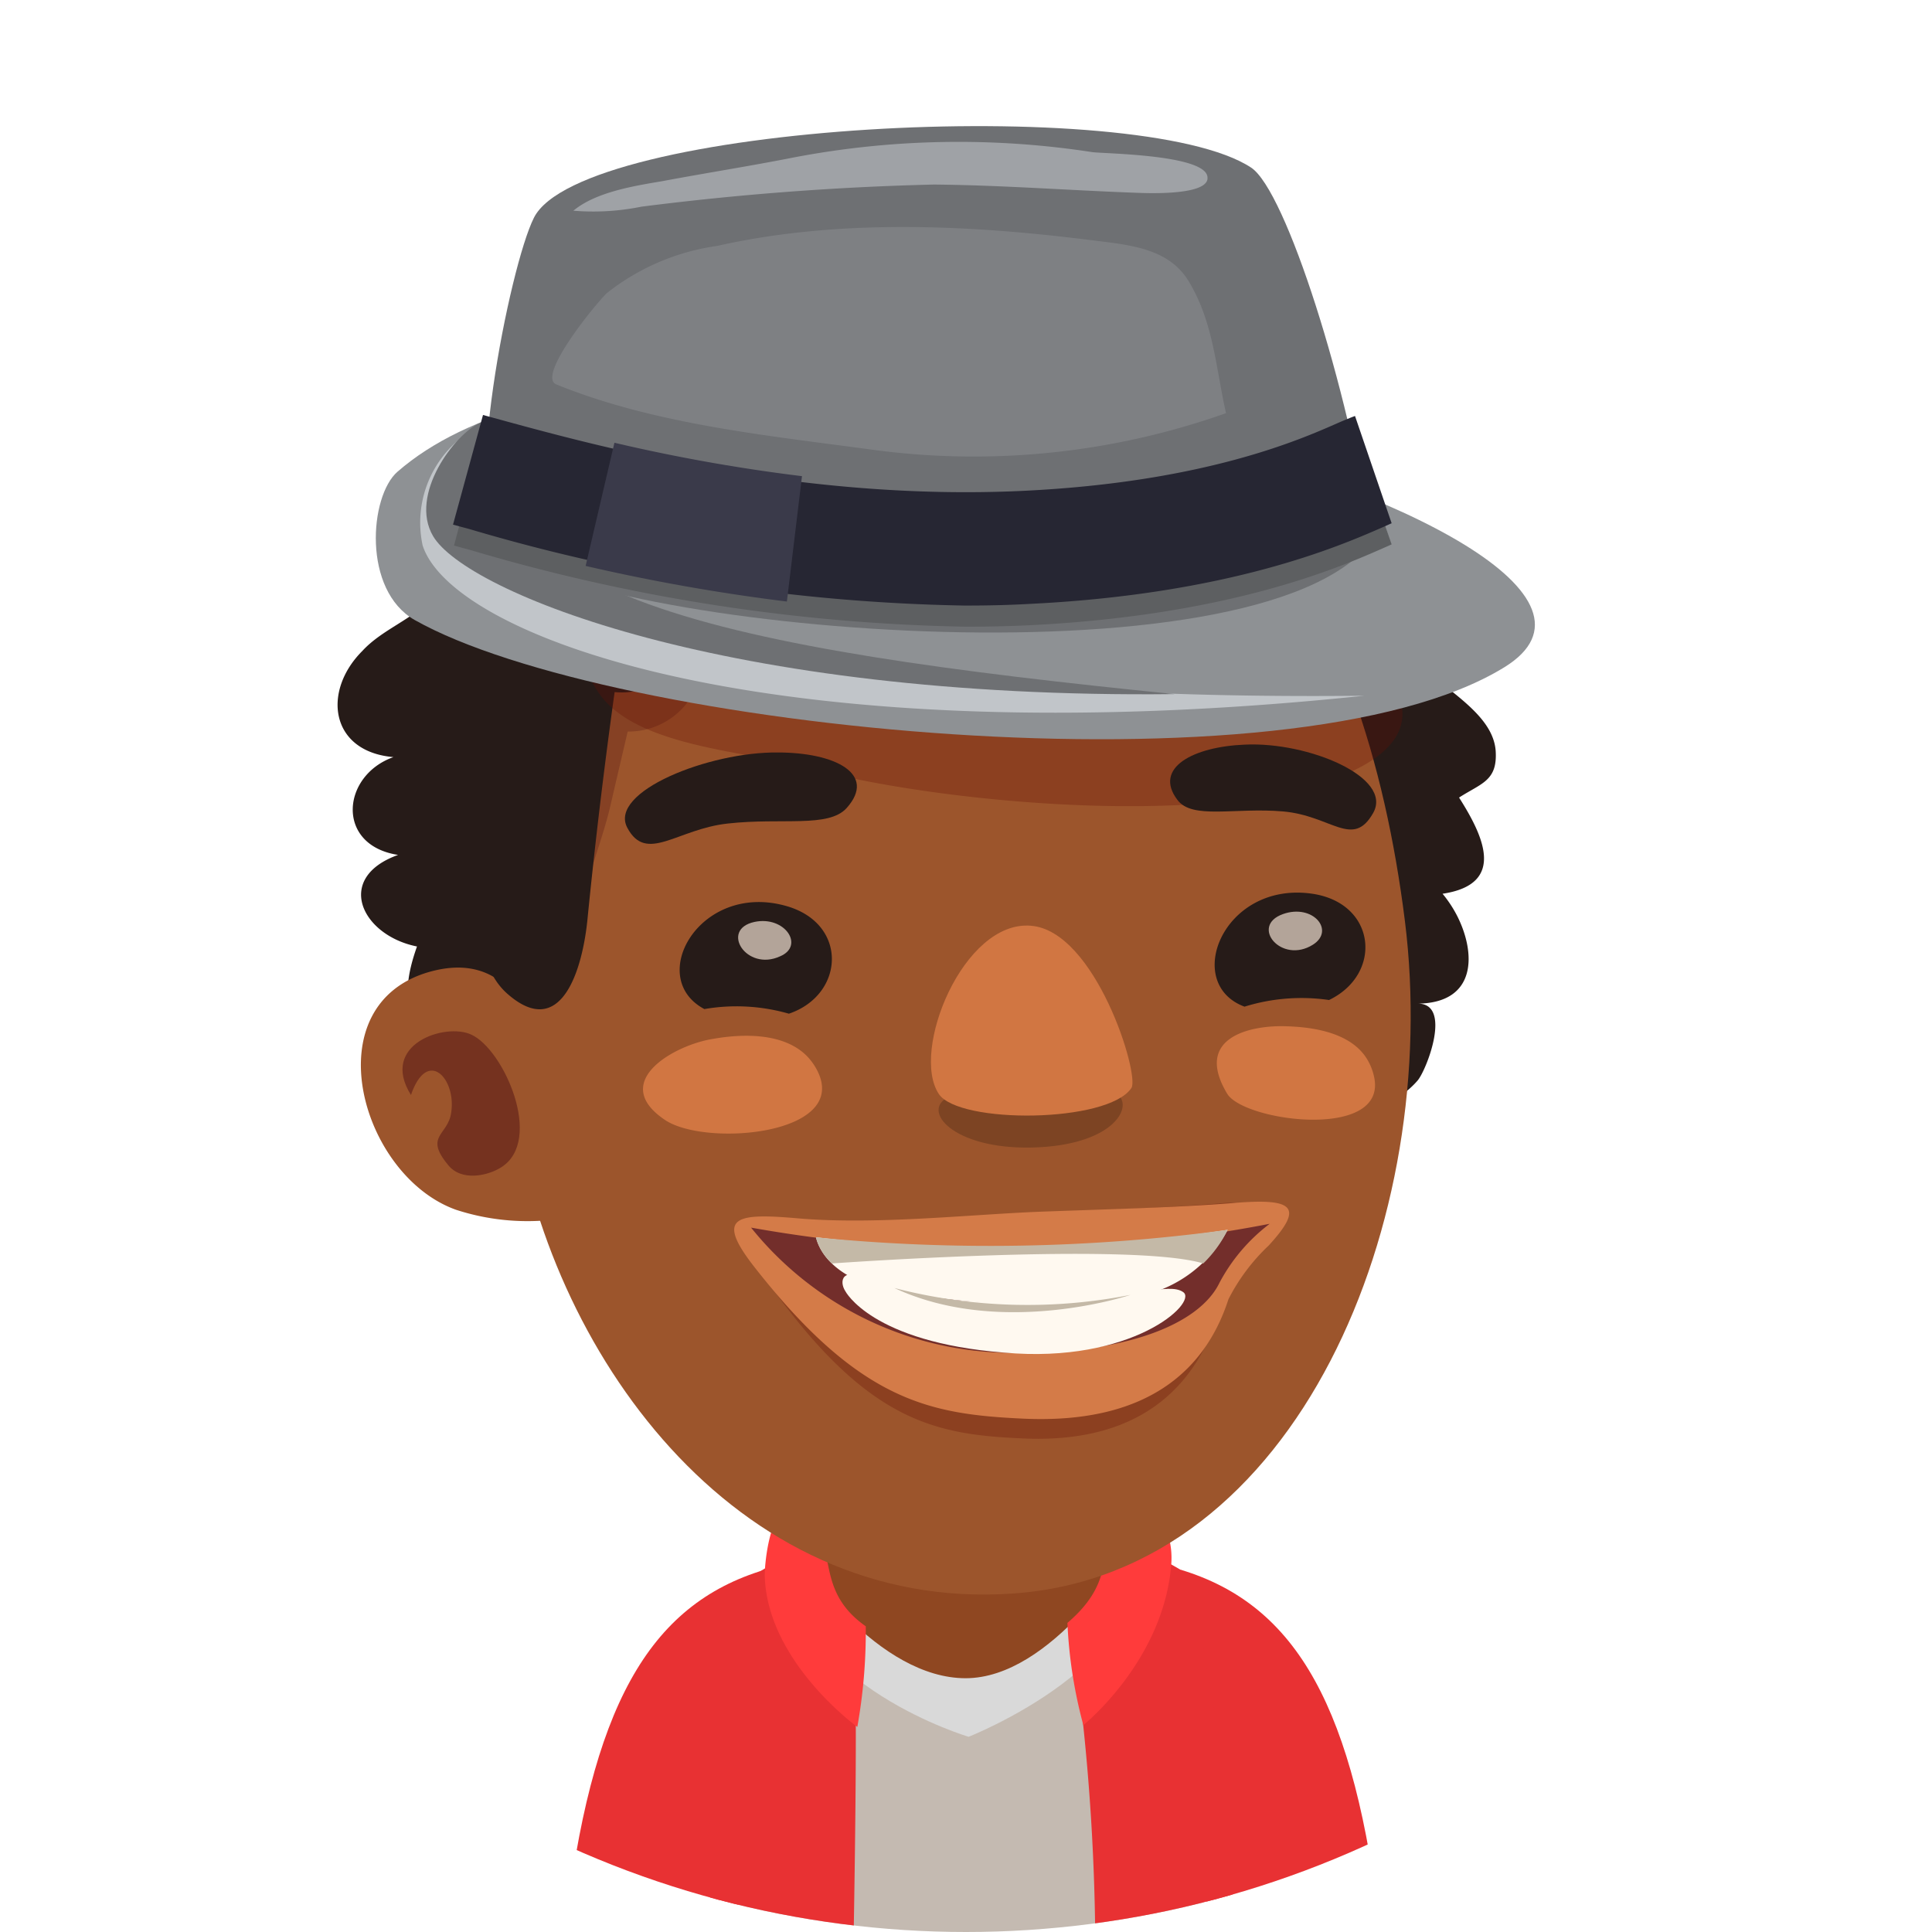 <svg xmlns="http://www.w3.org/2000/svg" xmlns:xlink="http://www.w3.org/1999/xlink" viewBox="0 0 96 96"><defs><style>.cls-1{fill:none;}.cls-2{clip-path:url(#clip-path);}.cls-3{fill:#fff;}.cls-4{fill:#e83133;}.cls-5{fill:#c4bab1;}.cls-6{fill:#d9d9d9;}.cls-7{fill:#8f4721;}.cls-8{fill:#ff3b3b;}.cls-9{fill:#261b18;}.cls-10{fill:#9c552c;}.cls-11,.cls-12{fill:#66241b;}.cls-11{opacity:0.4;}.cls-12,.cls-28{opacity:0.7;}.cls-13{fill:#661004;opacity:0.3;}.cls-14,.cls-21{fill:#8e9194;}.cls-15{fill:#c1c5c9;}.cls-16{fill:#6e7073;}.cls-17{fill:#5d5f61;}.cls-18{fill:#262633;}.cls-19{fill:#9fa2a6;}.cls-20{fill:#3a3a4a;}.cls-21{opacity:0.5;}.cls-22{fill:#d47b48;}.cls-23{fill:#732e2b;}.cls-24{fill:#fff9f0;}.cls-25{fill:#c4b9a7;}.cls-26{fill:#d17642;}.cls-27{opacity:0.2;}.cls-28{fill:#f0ded1;}</style><clipPath id="clip-path"><circle class="cls-1" cx="48" cy="48" r="48"/></clipPath></defs><g id="Layer_2" data-name="Layer 2"><g id="Layer_4" data-name="Layer 4"><g class="cls-2"><rect class="cls-3" width="96" height="96"/><path class="cls-4" d="M39.75,83.18,38,78c-5.81,1.74-8.66,6.9-9.93,18h8.37C37.39,91,38.81,83.66,39.75,83.18Z"/><path class="cls-4" d="M58.67,78l-1.74,5.16c.94.48,2.36,7.8,3.3,12.82H68.6C67.32,84.92,64.48,79.76,58.67,78Z"/><path class="cls-5" d="M57.44,78.09c-4.59-1.61-13.36-2.22-18.79.21-2.8,1.26-2.4,9.91-1.88,17.7h23C60,88.05,60.26,79.07,57.44,78.09Z"/><path class="cls-6" d="M39.22,77.84c.42,5.93,8.91,8.46,8.91,8.46s9.61-3.78,8.17-9.52C54.74,70.57,38.75,71.28,39.22,77.84Z"/><path class="cls-7" d="M47.77,70.49c-2.79,0-6.69,1.68-6.9,5.82-.1,1.92.21,3,1.26,4.08,1.68,1.67,3.74,3,5.85,3s4.13-1.5,5.75-3.23c1-1.08,1.29-2.2,1.12-4.12C54.51,72,50.55,70.44,47.77,70.49Z"/><path class="cls-4" d="M56.72,77s-.1,5-3,7.77A109.62,109.62,0,0,1,54.42,96h6.94c-.41-6.71-1.15-14-2.6-17.94A19,19,0,0,0,56.72,77Z"/><path class="cls-8" d="M56.55,74.76c-2.84,1.31-.32,3.16-3.51,5.88a23.33,23.33,0,0,0,.79,5.08s4-3.2,4.37-8C58.34,75.85,57.17,74.48,56.55,74.76Z"/><path class="cls-4" d="M42.52,84.93c-3-2.65-3.29-7.67-3.29-7.67a19.53,19.53,0,0,0-2,1.17c-1.29,3.87-1.79,11-2,17.57h7.19C42.5,91.43,42.54,87.25,42.52,84.93Z"/><path class="cls-8" d="M39,75.28c-.67-.13-1,2.13-1,3,.1,4.28,4.6,7.53,4.6,7.53a27,27,0,0,0,.42-5C39.94,78.65,42.29,75.94,39,75.28Z"/><path class="cls-9" d="M72.4,45.5a6.06,6.06,0,0,0-.72-1.09c3.21-.48,2-2.92.82-4.78,1.12-.72,1.91-.83,1.82-2.31-.15-2.16-3.36-3.39-4.5-5.14-1.37-2.09-2-4.57-3.46-6.63-3.18-4.53-5.8-6.41-11.3-8-10.64-3.15-25.2-2.56-31,8.11a19.38,19.38,0,0,1-2.53,4C20.49,30.8,19,31.26,18,32.35c-2,2-1.6,5,1.55,5.27-2.58.91-2.89,4.38.23,4.86-3.18,1.14-1.82,4,.94,4.55-1,2.83-.35,3.95,1.85,5.69A28.94,28.94,0,0,1,26,56.42c3.05,3.42,5.24,7.5,8.21,10.91s6.15-2.37,8.55-3.74a17,17,0,0,1,10.73-2.27c3.25.48,5.53,3.88,8.83,3.95,2,0,3.29-1.66,4.12-3.26.93-1.81.64-3.23,1-5s2-2.15,3-3.32c.44-.51,1.74-3.84,0-3.82C73.37,49.84,73.36,47.39,72.4,45.5Z"/><path class="cls-10" d="M25.52,55c1.64,12,10.89,25.17,24.83,24.18,14.22-1,21.3-18.66,19.46-33.41-2-16-9.59-29.42-26.22-26.18C31.71,21.86,23.34,38.93,25.52,55Z"/><path class="cls-11" d="M41.24,31a3.81,3.81,0,0,1-2.56-1c-.28,1.71-2.25,2.31-3.79,2.26a3.68,3.68,0,0,1-3.7,4.09c-.28,1.2-.56,2.39-.84,3.6C29.89,42,28.93,44,28.79,46.1a27.21,27.21,0,0,1-3.2-9.91c-.5-3.13-1-7,0-10,.83-2.46,3.56-3.84,5.78-4.84,4-1.83,8.75-1.59,13.09-1.51a53.3,53.3,0,0,1,14.4,2.26c2.4.72,7.64,1.76,9,4.21,1.56,2.92-3.84,5-5.67,3.16C60.4,31.1,57,30,55.8,28.18c-1.68,2-4,1.19-5.87,0-1.06,2.37-3.77.57-5.35,1.2-1.16.46-1.41,1.57-3.14,1.55Z"/><path class="cls-10" d="M22.65,60.11a11.47,11.47,0,0,0,4.71.51l.1-.14c.69-1.11-.28-7.31-.64-8.48-.9-3-2.64-4.49-5.44-3.72C15.55,49.89,17.89,58.4,22.65,60.11Z"/><path class="cls-12" d="M24.91,58c2.12-1.34.12-5.86-1.49-6.59-1.3-.61-4.58.48-3,3,.81-2.37,2.26-.82,2,.87-.15,1.14-1.36,1.15-.16,2.6C22.92,58.72,24.24,58.43,24.91,58Z"/><path class="cls-9" d="M65.55,30.55a1.5,1.5,0,0,0,.83-.4,6,6,0,0,0,1.39-4.59,17.12,17.12,0,0,0-2.86-6.72c-2.18-3-8.3-3.5-11.64-4.14a40.33,40.33,0,0,0-12.21-.37c-6.73.8-14.85,4-17,11.12-1.31,4.38-.62,9.45-.29,13.92.2,2.71-.89,7.94,1.43,10,2.69,2.38,3.76-1.2,4-3.78.38-3.8.82-7.46,1.34-11.2,2.43.22,3.54-1.84,3.43-4,1.93.48,4.34.1,5-2a4.79,4.79,0,0,0,3.18.78c1.12-.2,1.52-1.51,2.14-1.68.88-.26,2.28.9,3.35.69s1.72-1.05,2.34-2.05c1.62,2.55,5.32,2,7.23.18a3.83,3.83,0,0,0,5.84,1.87C62.42,28.61,64,30.75,65.55,30.55Z"/><path class="cls-13" d="M28.79,31.32a5.22,5.22,0,0,0,.89,3c1.75,2.8,7.47,3,10.4,3.81,6.47,1.8,21.84,3.31,27.78-.16,6.59-3.84-6-10.7-16.19-11.39-5.33-.35-10.67-1.29-16-.94C32.54,25.8,28.88,28.1,28.79,31.32Z"/><path class="cls-14" d="M74.76,33.15c-10.62,6.56-44.48,3.11-54.15-2.34-2.61-1.48-2.25-6.16-.86-7.37C33.72,11.29,85.73,26.36,74.76,33.15Z"/><path class="cls-15" d="M23.31,21.47A5.38,5.38,0,0,0,21,27.1c1.47,4.59,17.47,10.54,46.79,7.47-28.26.32-46.86-4.52-42.27-14Z"/><path class="cls-16" d="M23.87,21c-1.27.55-3.56,3.58-2.35,5.64,1.63,2.77,14.49,8.1,36.84,7.85-22-2.21-36.9-4.9-32.31-14.41Z"/><path class="cls-16" d="M24.83,27.17c4.25,4.12,37.66,7.17,43.32-.27C67,19.25,63.9,9.48,62.17,8.33c-5.55-3.67-33.29-2.2-35.64,2.49C25.31,13.24,22.93,25.33,24.83,27.17Z"/><path class="cls-17" d="M48,31.14a92.05,92.05,0,0,1-24.63-3.81l-.81-.22L24,21.67l.83.23c4.83,1.32,14.88,4.07,26,3.53,9-.43,13.79-2.55,15.59-3.35.41-.17.7-.3.89-.36l1.82,5.34-.91-2.67.93,2.66-.45.2c-2.07.91-7.57,3.34-17.6,3.82C50.09,31.12,49,31.14,48,31.14Z"/><path class="cls-18" d="M47.94,30.09a92.1,92.1,0,0,1-24.61-3.8l-.82-.22L24,20.62l.84.23c4.83,1.32,14.89,4.07,26,3.54,9-.43,13.77-2.55,15.59-3.35.41-.18.71-.3.9-.37L69.15,26l-.45.2c-2.08.91-7.58,3.33-17.59,3.81C50.05,30.07,49,30.09,47.94,30.09Z"/><path class="cls-19" d="M60,8.83s0,0,0,.06c-.1.83-3,.71-3.51.69-3.35-.12-6.72-.38-10.08-.41a141.6,141.6,0,0,0-14.54,1.1,12,12,0,0,1-3.38.2C29.61,9.54,31.5,9.24,32.92,9c2.18-.41,4.37-.75,6.54-1.18a43.64,43.64,0,0,1,14.82-.26C54.9,7.64,60,7.68,60,8.83Z"/><path class="cls-20" d="M39.1,29.89a97.16,97.16,0,0,1-10-1.77L30.53,22a87.1,87.1,0,0,0,9.32,1.66Z"/><path class="cls-21" d="M60.92,20.53c-.51-2.26-.61-4.44-1.81-6.48-1-1.74-3-1.88-4.92-2.12-6.1-.77-12.56-1.06-18.56.29a11.37,11.37,0,0,0-5.47,2.34c-.51.47-3.51,4.13-2.52,4.54,4.91,2,10.59,2.55,15.81,3.26A37.53,37.53,0,0,0,60.92,20.53Z"/><path class="cls-13" d="M51.62,60.27c-3.41.15-7.9.73-11.65.37-1.75-.16-2.89,1.51-2.12,2.63,5.06,7.3,8.44,8,12.88,8.2,6.4.33,8.92-3.08,9.9-6.48a11,11,0,0,1,1.9-2.92c1.08-1.33-.06-2.46-1.72-2.29C58.2,60,55.3,60.1,51.62,60.27Z"/><path class="cls-22" d="M51.66,60.21c-3.52.14-8.16.66-12,.33-3.09-.27-4.15-.11-2.18,2.41,5.25,6.71,8.74,7.32,13.32,7.54,6.62.32,9.23-2.8,10.24-5.93a9.71,9.71,0,0,1,2-2.67c1.76-1.92,1.28-2.37-1.78-2.11C58.47,60,55.47,60.07,51.66,60.21Z"/><path class="cls-23" d="M37.32,61a70.49,70.49,0,0,0,25.77-.19,8.91,8.91,0,0,0-2.49,2.92c-1,2.09-4.7,3.55-10.28,3.49A16.66,16.66,0,0,1,37.32,61Z"/><path class="cls-24" d="M40.55,61.48s.27,1.86,3.36,2.56a36.33,36.33,0,0,0,12.66.37A6.38,6.38,0,0,0,61,61.11,75.86,75.86,0,0,1,40.55,61.48Z"/><path class="cls-24" d="M42,64.15c-.31-.48-.18-1.26,1.24-.54,2,1,5.3,1.2,9.28,1.07,3.69-.13,5.56-1,6.28-.47s-2.56,3.57-8.91,3C43.29,66.69,42,64.15,42,64.15Z"/><path class="cls-25" d="M41.34,62.78s14.89-1.07,18.45,0A6,6,0,0,0,61,61.11a87.73,87.73,0,0,1-20.46.37A2.72,2.72,0,0,0,41.34,62.78Z"/><path class="cls-25" d="M44.44,64a26.41,26.41,0,0,0,11.74.34S49.78,66.49,44.44,64Z"/><path class="cls-26" d="M67.88,52.55a2.79,2.79,0,0,1,.38.88c.82,3.26-6.42,2.32-7.28.92-1.59-2.64.83-3.35,2.66-3.36C65,51,67,51.22,67.88,52.55Z"/><path class="cls-26" d="M40.1,52.48a3,3,0,0,1,.56.82C42.09,56.43,34.93,57,33,55.62c-2.74-1.88.54-3.71,2.44-4C36.85,51.37,38.93,51.29,40.1,52.48Z"/><path class="cls-9" d="M39,45c-4.25-1.15-6.92,3.59-4,5.14a9.42,9.42,0,0,1,4.2.23C42,49.42,42.16,45.84,39,45Z"/><path class="cls-27" d="M55.57,54.41c-.85-.78-2.6.08-4.25.1-1.49,0-2.8-.66-4.19,0s.21,2.6,4.15,2.51S56.31,55.08,55.57,54.41Z"/><path class="cls-26" d="M51.23,46c-3.36-.29-6,6.23-4.58,8.36,1,1.5,8.41,1.45,9.57-.3C56.64,53.4,54.44,46.26,51.23,46Z"/><path class="cls-28" d="M37.49,45.81c-1.73.37-.41,2.48,1.27,1.71C40,47,39,45.49,37.49,45.81Z"/><path class="cls-9" d="M61.86,37c-2.56.1-4.56,1.15-3.36,2.74.73,1,2.86.37,5.26.58s3.46,1.86,4.47.08S65,36.85,61.86,37Z"/><path class="cls-9" d="M38.65,37.39c2.83,0,4.94,1.06,3.42,2.76-.9,1-3.21.47-5.9.77-2.53.27-4.05,2-5,.21S35.23,37.35,38.65,37.39Z"/><path class="cls-9" d="M65.14,44.4c-4.37-.58-6.38,4.48-3.3,5.62a9.54,9.54,0,0,1,4.2-.33C68.74,48.39,68.39,44.83,65.14,44.4Z"/><path class="cls-28" d="M63.75,45.42c-1.66.59-.08,2.51,1.49,1.52C66.36,46.23,65.23,44.89,63.75,45.42Z"/></g></g></g></svg>